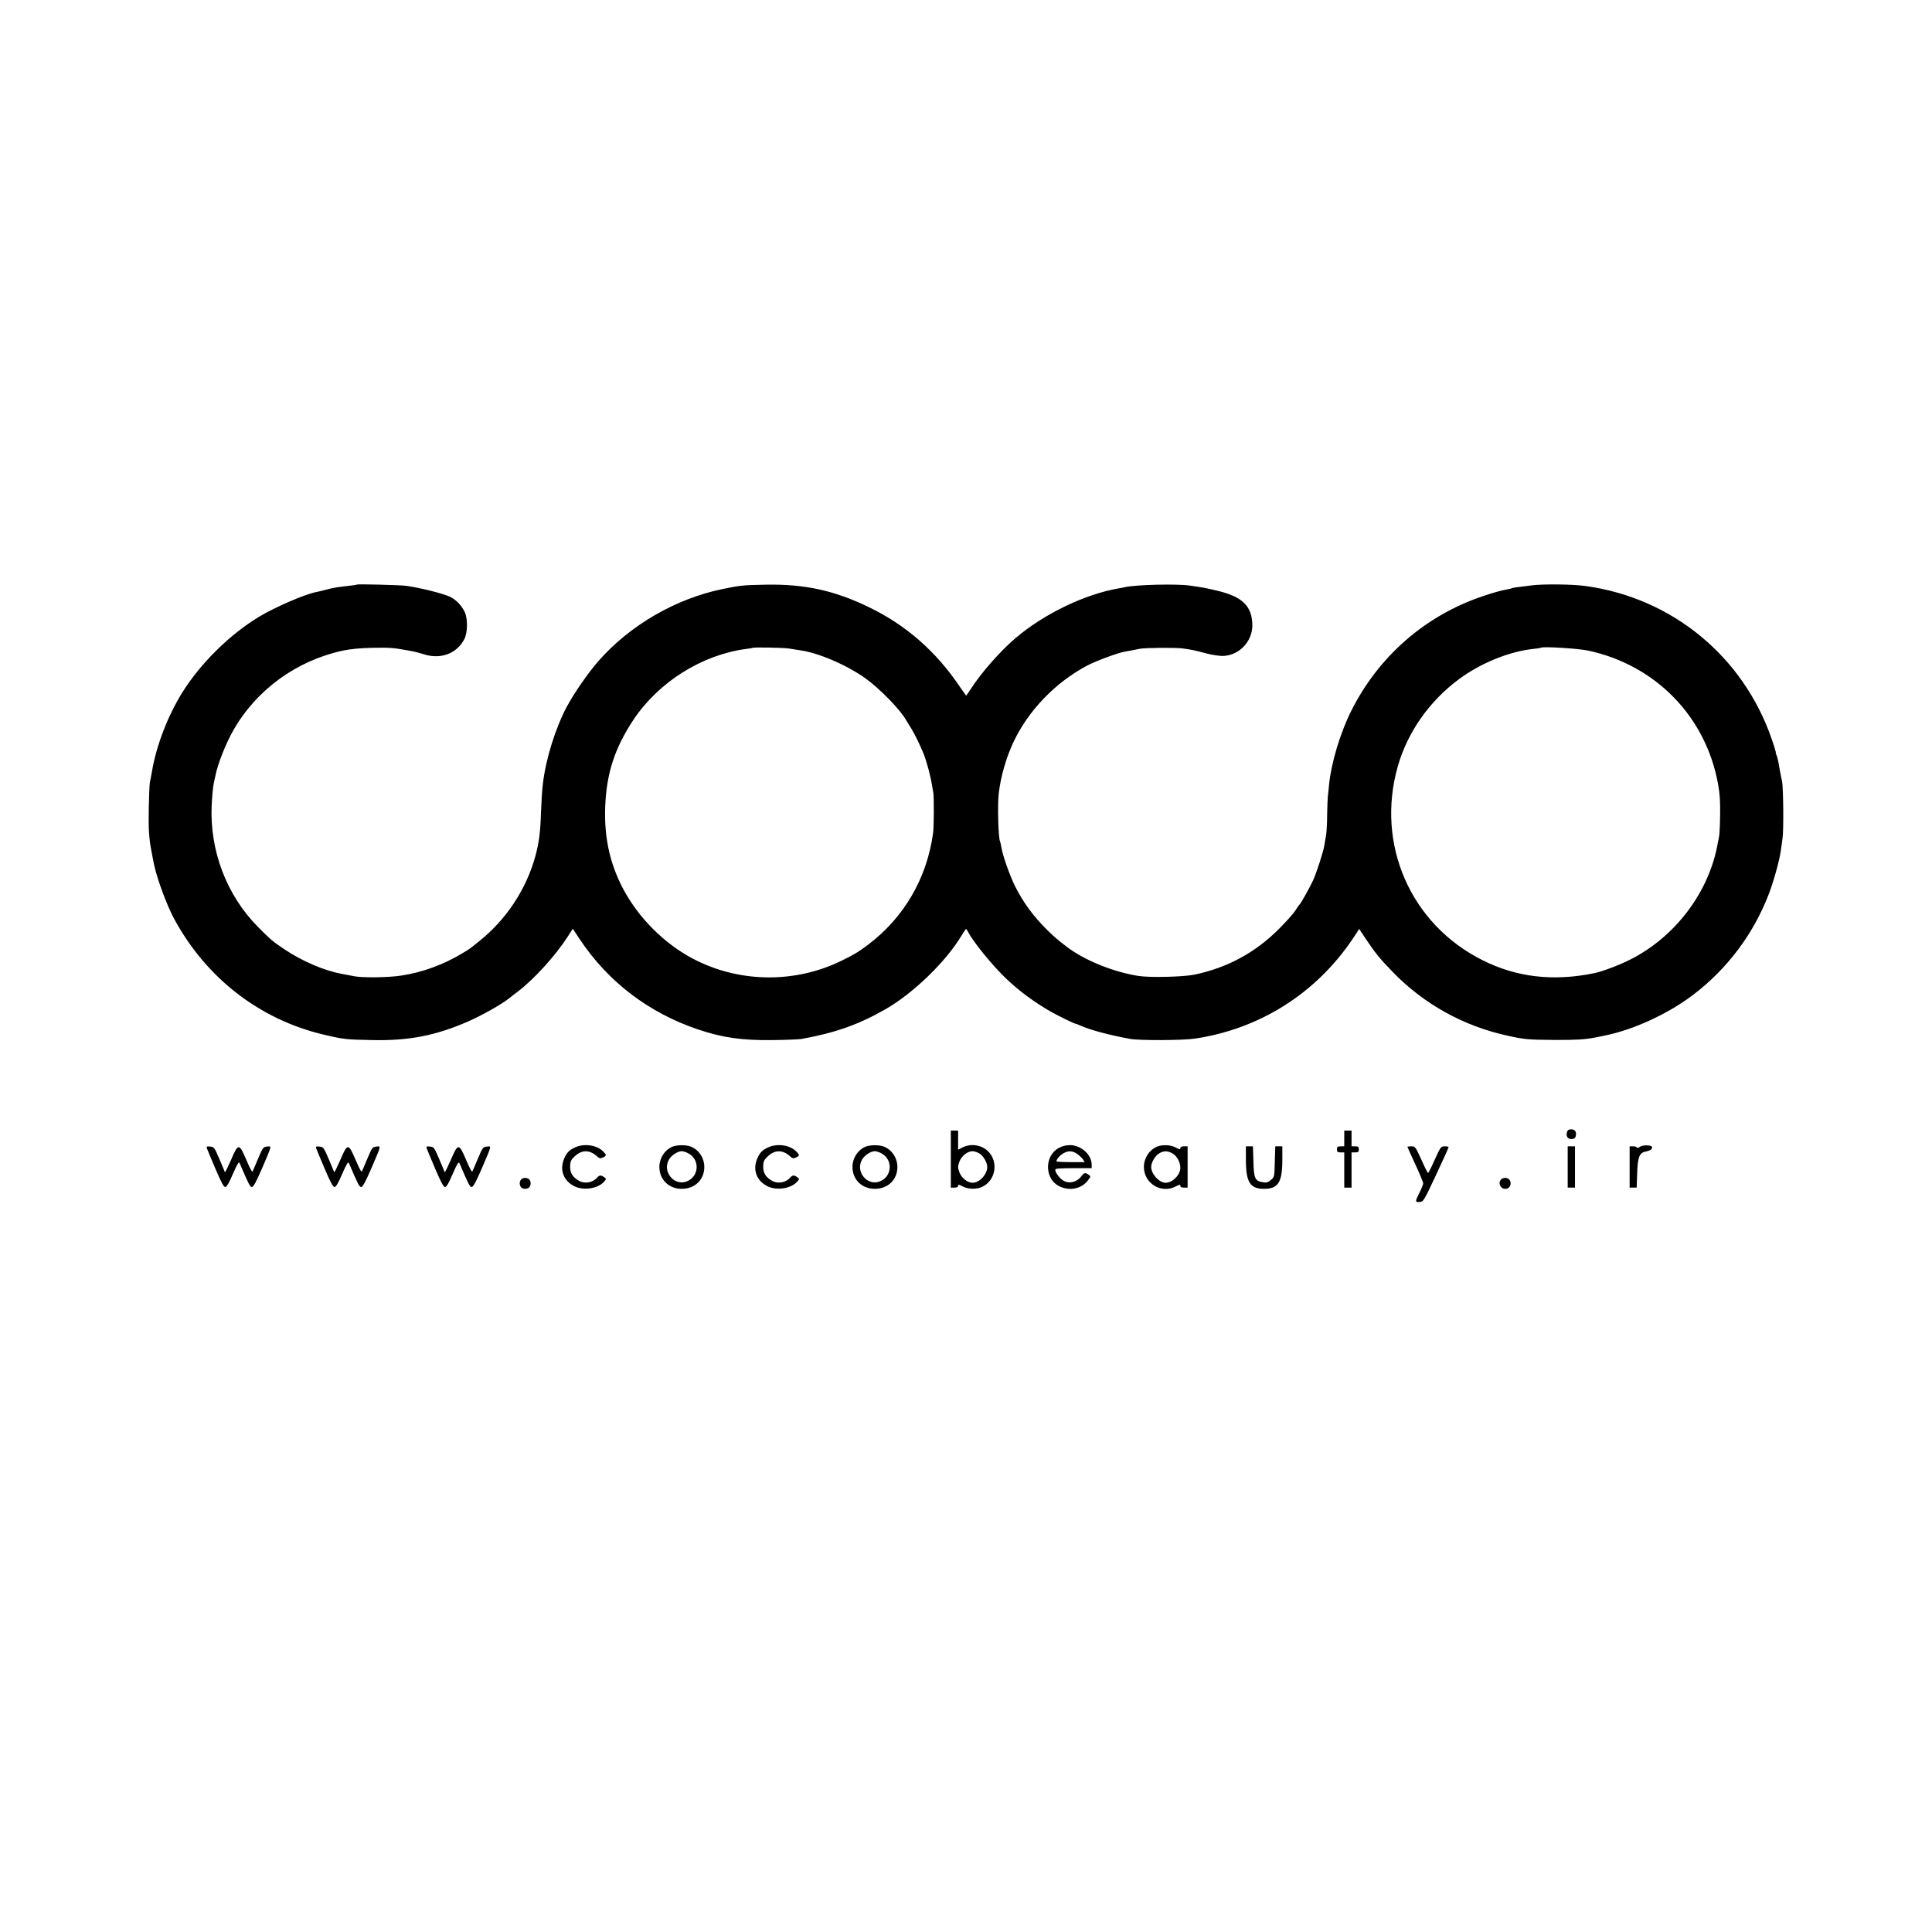<?xml version="1.0" standalone="no"?>
<!DOCTYPE svg PUBLIC "-//W3C//DTD SVG 20010904//EN"
 "http://www.w3.org/TR/2001/REC-SVG-20010904/DTD/svg10.dtd">
<svg version="1.0" xmlns="http://www.w3.org/2000/svg"
 width="1591pt" height="1591pt" viewBox="0 0 1591 1591"
 preserveAspectRatio="xMidYMid meet">
<g transform="translate(0,1591) scale(0.1,-0.1)"
fill="#000000" stroke="none">
<path d="M2939 11096 c-2 -2 -31 -7 -64 -10 -89 -10 -124 -15 -190 -32 -33 -9
-70 -18 -83 -20 -93 -18 -335 -123 -467 -202 -242 -146 -483 -383 -634 -625
-120 -194 -213 -434 -250 -652 -6 -33 -13 -73 -17 -90 -3 -16 -7 -113 -9 -215
-3 -164 2 -241 20 -338 13 -70 17 -90 26 -132 24 -110 102 -321 157 -425 263
-494 705 -839 1237 -965 165 -39 184 -41 400 -45 303 -7 528 38 794 155 111
49 274 141 331 187 8 7 42 33 75 58 135 103 309 295 411 453 l41 64 58 -88
c232 -348 565 -603 969 -740 202 -69 369 -93 621 -89 110 1 216 6 235 9 280
51 472 119 690 244 228 130 495 388 625 602 20 33 38 60 40 60 3 0 11 -13 20
-29 43 -83 205 -281 317 -386 107 -101 230 -191 363 -267 61 -34 191 -98 201
-98 3 0 20 -6 37 -14 84 -38 242 -80 417 -112 75 -13 434 -12 530 3 538 80
1004 377 1305 830 l48 73 55 -83 c80 -119 111 -157 217 -267 258 -268 588
-451 954 -530 136 -30 164 -32 381 -34 176 -1 255 4 330 19 14 2 50 10 80 16
239 47 528 180 735 338 281 214 497 503 622 831 41 107 89 283 98 355 3 22 9
67 14 100 10 64 7 406 -3 465 -4 19 -11 58 -17 85 -5 28 -12 66 -15 85 -4 19
-10 43 -15 53 -5 9 -7 17 -5 17 3 0 -12 51 -34 114 -235 681 -820 1162 -1532
1260 -106 15 -351 18 -448 5 -139 -17 -152 -19 -159 -23 -3 -2 -22 -7 -41 -10
-39 -6 -118 -28 -200 -56 -473 -159 -859 -496 -1084 -947 -90 -181 -163 -424
-181 -603 -3 -36 -8 -78 -10 -95 -2 -16 -5 -87 -6 -156 0 -69 -5 -146 -9 -170
-5 -24 -11 -61 -14 -81 -8 -51 -63 -222 -93 -288 -25 -55 -101 -191 -112 -200
-4 -3 -19 -25 -35 -50 -16 -25 -77 -93 -135 -151 -194 -194 -423 -318 -693
-375 -90 -19 -369 -26 -463 -11 -206 32 -445 129 -590 240 -74 56 -100 79
-160 137 -114 113 -198 226 -266 362 -42 83 -104 258 -113 322 -4 21 -8 41
-10 45 -15 25 -23 306 -11 401 17 139 60 288 120 417 122 261 346 493 608 632
73 38 250 104 307 114 62 11 107 20 125 24 42 9 293 11 355 3 81 -12 93 -14
194 -41 45 -12 105 -21 134 -21 135 2 248 120 245 257 -3 153 -81 230 -283
279 -100 24 -121 28 -235 44 -109 15 -439 7 -530 -13 -11 -3 -31 -7 -45 -9
-283 -47 -626 -212 -863 -416 -127 -110 -277 -281 -362 -413 -20 -32 -38 -57
-40 -55 -2 2 -25 35 -51 73 -197 292 -444 508 -749 655 -285 138 -529 191
-850 185 -189 -4 -204 -5 -355 -36 -385 -79 -763 -298 -1021 -592 -86 -98
-203 -267 -263 -380 -93 -176 -172 -430 -195 -629 -7 -51 -13 -159 -16 -239
-5 -163 -16 -247 -46 -359 -75 -272 -237 -519 -459 -698 -86 -69 -76 -63 -147
-105 -151 -91 -326 -155 -498 -181 -101 -16 -317 -19 -385 -6 -25 5 -74 14
-110 21 -144 27 -324 105 -469 202 -93 62 -117 83 -217 184 -258 261 -397 626
-381 998 3 72 11 154 17 183 7 30 13 59 14 65 19 96 86 265 147 372 191 335
520 574 902 657 62 13 142 21 242 23 135 3 180 0 280 -19 17 -3 44 -8 60 -11
17 -4 58 -14 91 -25 136 -41 265 8 327 125 29 54 30 173 3 227 -28 57 -76 104
-126 126 -67 28 -230 69 -350 87 -42 7 -405 16 -411 11z m3561 -527 c30 -5 70
-11 88 -14 152 -21 383 -120 540 -232 115 -82 291 -262 334 -344 8 -13 26 -43
41 -66 25 -40 67 -124 100 -203 25 -60 61 -192 72 -266 4 -21 8 -50 11 -64 6
-38 5 -279 -2 -330 -51 -374 -240 -697 -537 -921 -82 -61 -113 -80 -222 -133
-371 -180 -812 -180 -1183 1 -235 114 -448 314 -584 546 -129 221 -185 457
-174 727 11 275 79 481 234 715 207 309 563 533 927 581 28 3 51 7 53 9 7 6
254 2 302 -6z m6580 -17 c557 -120 970 -546 1069 -1103 14 -78 18 -141 16
-254 -1 -82 -5 -162 -9 -177 -3 -16 -8 -38 -10 -50 -69 -398 -343 -766 -713
-956 -93 -48 -238 -103 -308 -117 -336 -68 -637 -33 -917 108 -593 297 -880
955 -697 1597 80 280 258 534 501 715 178 133 413 229 613 251 33 3 62 8 64
10 13 12 308 -6 391 -24z"/>
<path d="M12905 6590 c-11 -35 3 -60 35 -60 20 0 31 6 35 20 11 35 -3 60 -35
60 -20 0 -31 -6 -35 -20z"/>
<path d="M7830 6365 l0 -235 30 0 c20 0 30 5 30 15 0 12 6 12 37 -5 44 -23
110 -26 156 -6 117 50 144 210 51 298 -55 51 -140 63 -207 29 l-37 -19 0 79 0
79 -30 0 -30 0 0 -235z m236 46 c32 -20 64 -74 64 -111 0 -61 -64 -130 -121
-130 -42 0 -92 40 -109 88 -13 37 -13 47 0 84 17 48 67 88 109 88 14 0 40 -9
57 -19z"/>
<path d="M11070 6535 l0 -65 -30 0 c-25 0 -30 -4 -30 -25 0 -21 5 -25 30 -25
l30 0 0 -145 0 -145 30 0 30 0 0 145 0 145 30 0 c25 0 30 4 30 25 0 21 -5 25
-30 25 l-30 0 0 65 0 65 -30 0 -30 0 0 -65z"/>
<path d="M4735 6461 c-48 -22 -69 -44 -90 -94 -39 -93 -3 -185 90 -228 76 -35
190 -16 240 40 19 22 19 23 0 37 -24 18 -39 18 -56 -2 -34 -41 -99 -55 -147
-30 -53 28 -77 64 -77 116 0 38 5 54 25 75 64 68 131 72 197 12 19 -17 27 -19
48 -9 32 15 31 22 -2 54 -54 50 -155 63 -228 29z"/>
<path d="M5535 6466 c-63 -28 -105 -94 -105 -166 0 -104 78 -180 184 -180 108
0 186 75 186 179 0 74 -42 139 -107 167 -41 18 -119 17 -158 0z m134 -54 c97
-52 88 -192 -14 -231 -103 -40 -202 79 -147 178 19 36 72 71 107 71 11 0 36
-8 54 -18z"/>
<path d="M6325 6461 c-48 -22 -69 -44 -90 -94 -39 -93 -3 -185 90 -228 76 -35
190 -16 240 40 19 22 19 23 0 37 -24 18 -39 18 -56 -2 -34 -41 -99 -55 -147
-30 -53 28 -77 64 -77 116 0 38 5 54 25 75 64 68 131 72 197 12 19 -17 27 -19
48 -9 32 15 31 22 -2 54 -54 50 -155 63 -228 29z"/>
<path d="M7125 6466 c-63 -28 -105 -94 -105 -166 0 -104 78 -180 184 -180 108
0 186 75 186 179 0 74 -42 139 -107 167 -41 18 -119 17 -158 0z m134 -54 c97
-52 88 -192 -14 -231 -103 -40 -202 79 -147 178 19 36 72 71 107 71 11 0 36
-8 54 -18z"/>
<path d="M8720 6457 c-120 -63 -119 -254 0 -314 84 -44 185 -24 238 45 25 33
26 35 7 48 -27 20 -39 18 -63 -16 -32 -42 -92 -59 -137 -37 -34 16 -75 68 -75
95 0 9 37 12 150 12 l150 0 0 28 c0 84 -87 162 -180 162 -30 0 -63 -8 -90 -23z
m150 -49 c18 -13 40 -33 48 -45 l14 -23 -116 0 c-64 0 -116 3 -116 6 0 17 25
47 53 64 42 26 77 25 117 -2z"/>
<path d="M9525 6466 c-63 -28 -105 -94 -105 -166 0 -136 144 -223 263 -160 31
17 37 17 37 5 0 -10 10 -15 30 -15 l30 0 0 170 0 170 -30 0 c-20 0 -30 -5 -30
-15 0 -12 -6 -12 -37 5 -43 23 -113 26 -158 6z m133 -56 c36 -22 62 -72 62
-117 0 -58 -64 -123 -121 -123 -53 0 -119 72 -119 130 0 37 32 91 64 111 40
24 73 24 114 -1z"/>
<path d="M13503 6465 c-13 -9 -23 -11 -23 -6 0 6 -13 11 -30 11 l-30 0 0 -170
0 -170 29 0 29 0 4 118 c4 130 18 168 67 178 38 8 56 19 56 35 0 21 -75 23
-102 4z"/>
<path d="M1704 6453 c3 -10 35 -85 70 -168 47 -110 68 -150 81 -150 12 0 30
31 63 108 35 81 49 103 55 90 75 -176 86 -198 101 -198 13 0 35 41 82 149 86
200 83 188 43 184 -31 -3 -35 -8 -71 -93 -21 -49 -41 -98 -46 -108 -5 -14 -18
8 -53 90 -60 141 -67 141 -127 0 -26 -59 -48 -104 -50 -100 -1 5 -22 53 -45
108 -41 96 -44 100 -76 103 -28 3 -32 1 -27 -15z"/>
<path d="M2604 6453 c3 -10 35 -85 70 -168 47 -110 68 -150 81 -150 12 0 30
31 63 108 35 81 49 103 55 90 75 -176 86 -198 101 -198 13 0 35 41 82 149 86
200 83 188 43 184 -31 -3 -35 -8 -71 -93 -21 -49 -41 -98 -46 -108 -5 -14 -18
8 -53 90 -60 141 -67 141 -127 0 -26 -59 -48 -104 -50 -100 -1 5 -22 53 -45
108 -41 96 -44 100 -76 103 -28 3 -32 1 -27 -15z"/>
<path d="M3514 6453 c3 -10 35 -85 70 -168 47 -110 68 -150 81 -150 12 0 30
31 63 108 35 81 49 103 55 90 75 -176 86 -198 101 -198 13 0 35 41 82 149 86
200 83 188 43 184 -31 -3 -35 -8 -71 -93 -21 -49 -41 -98 -46 -108 -5 -14 -18
8 -53 90 -60 141 -67 141 -127 0 -26 -59 -48 -104 -50 -100 -1 5 -22 53 -45
108 -41 96 -44 100 -76 103 -28 3 -32 1 -27 -15z"/>
<path d="M10260 6353 c1 -180 35 -233 150 -233 115 0 149 53 150 233 l0 117
-29 0 -29 0 -4 -126 c-3 -125 -3 -126 -32 -151 -24 -20 -36 -24 -65 -19 -66
10 -76 31 -79 171 l-4 125 -29 0 -29 0 0 -117z"/>
<path d="M11590 6466 c0 -2 29 -67 65 -144 36 -78 65 -148 65 -157 0 -8 -13
-42 -30 -75 -38 -75 -38 -82 2 -78 30 3 34 9 134 223 57 121 103 223 103 228
1 4 -14 7 -31 7 -32 0 -34 -3 -83 -110 -27 -61 -52 -110 -55 -110 -3 0 -28 49
-55 110 -49 107 -51 110 -82 110 -18 0 -33 -2 -33 -4z"/>
<path d="M12910 6300 l0 -170 30 0 30 0 0 170 0 170 -30 0 -30 0 0 -170z"/>
<path d="M4292 6198 c-7 -7 -12 -21 -12 -33 0 -12 5 -26 12 -33 7 -7 21 -12
33 -12 12 0 26 5 33 12 7 7 12 21 12 33 0 12 -5 26 -12 33 -7 7 -21 12 -33 12
-12 0 -26 -5 -33 -12z"/>
<path d="M12362 6198 c-28 -28 -7 -78 33 -78 27 0 45 18 45 45 0 27 -18 45
-45 45 -12 0 -26 -5 -33 -12z"/>
</g>
</svg>
